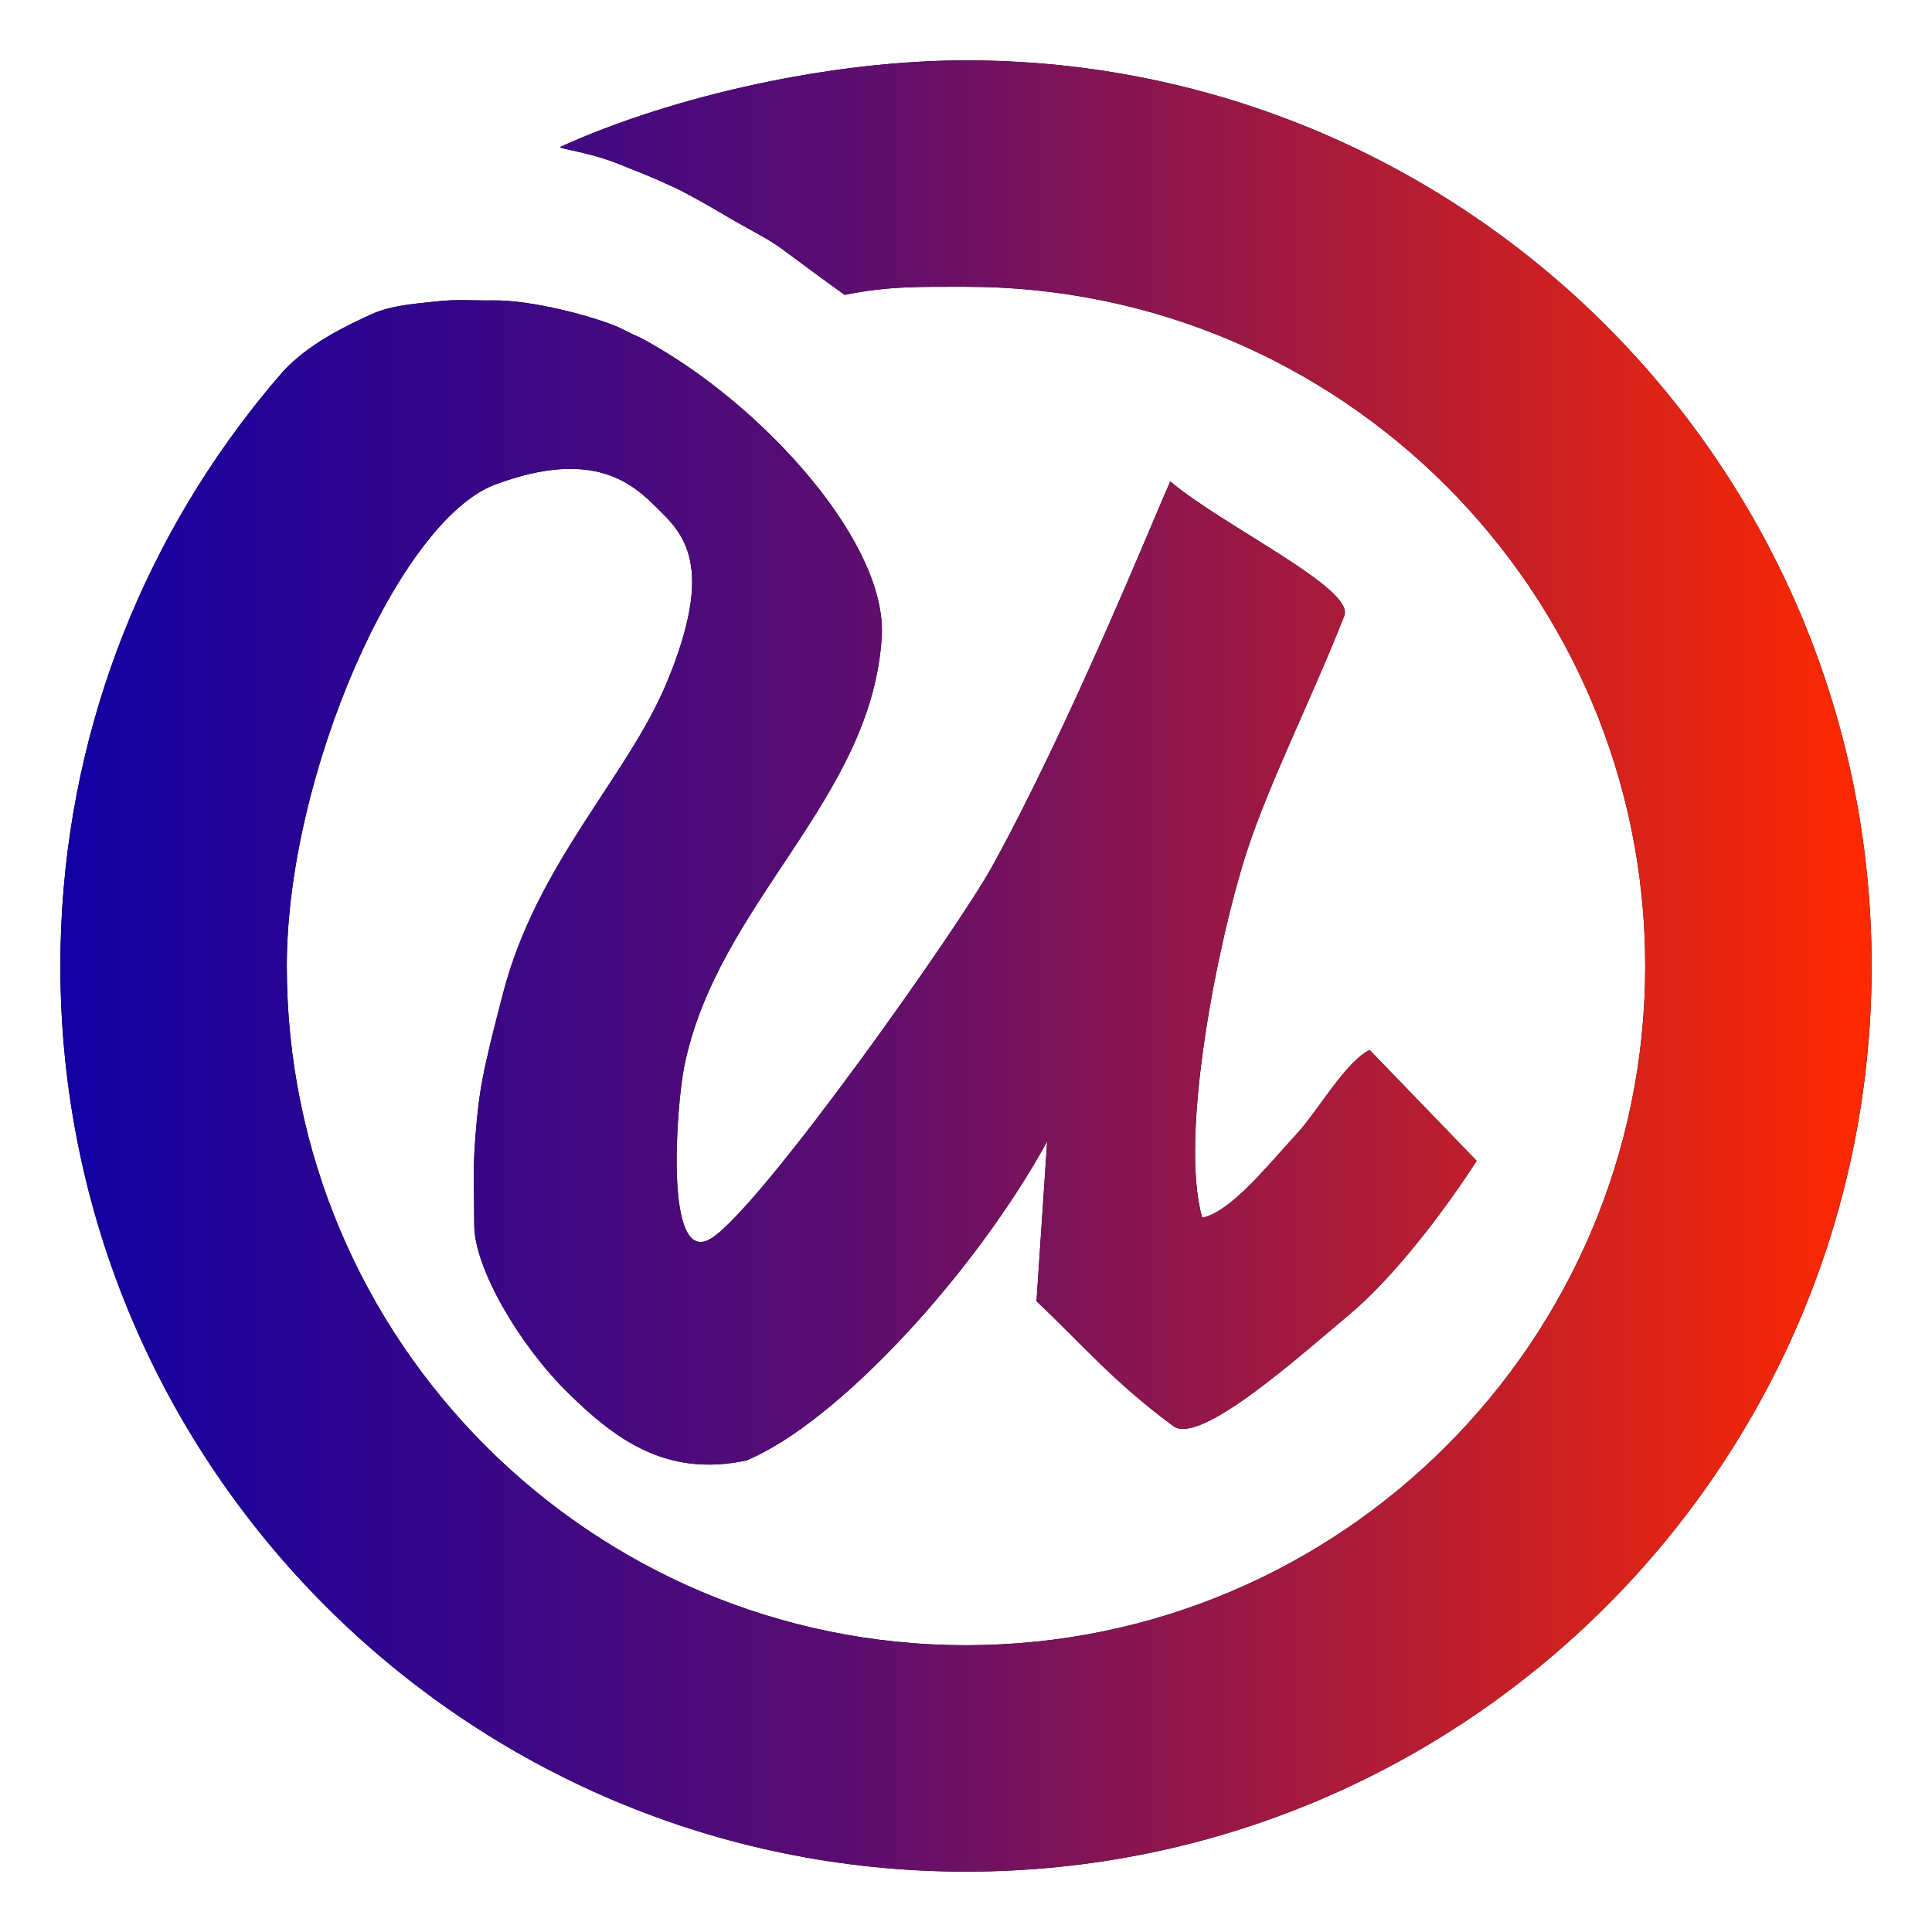 <?xml version="1.0" encoding="UTF-8" standalone="no"?>
<!DOCTYPE svg PUBLIC "-//W3C//DTD SVG 1.1//EN" "http://www.w3.org/Graphics/SVG/1.1/DTD/svg11.dtd">
<svg width="1280px" height="1280px" version="1.1" xmlns="http://www.w3.org/2000/svg" xml:space="preserve"
     style="fill-rule:evenodd;clip-rule:evenodd;stroke-linejoin:round;stroke-miterlimit:2;">
    <path d="M419.459,221.604C426.534,224.654 427.258,225.349 430.587,227.218C461.294,244.452 492.556,269.164 518.8,296.538C558.246,337.685 586.353,384.846 584.188,421.667C577.826,529.889 475.035,598.13 453.241,707.007C448.308,731.651 439.497,841.037 471.574,820.232C505.503,798.225 634.996,614.439 656.813,574.969C708.989,480.574 764.925,342.161 775.307,318.976C811.328,349.116 897.731,389.936 890.626,407.987C868.745,463.58 840.83,518.618 825.932,564.509C807.176,622.281 780.912,752.225 796.497,806.764C815.441,803.095 840.385,771.495 859.046,751.309C873.455,735.722 891.317,703.536 907.429,695.649L978.33,769.089C959.035,799.016 925.057,844.978 893.785,871.051C862.237,897.355 795.21,957.94 777.428,944.863C737.706,915.652 715.016,888.669 686.707,862.088L693.783,756.175C646.008,843.297 555.517,942.007 494.641,967.547C440.506,979.249 406.444,952.178 376.879,923.338C343.995,891.26 314.366,840.085 314.22,811.926C314.067,782.632 313.259,775.184 314.98,753.081C317.414,721.828 319.903,709.385 333.466,657.43C355.69,572.298 415.636,514.56 441.438,452.958C474.578,373.837 452.426,353.341 435.021,336.25C419.766,321.271 393.913,296.469 328.181,320.977C264.095,344.871 190,513.81 190,640C190,888.362 391.638,1090 640,1090C888.362,1090 1090,888.362 1090,640C1090,391.638 888.362,190 640,190C609.244,190 588.634,189.465 559.605,195.356C542.155,182.824 539.467,180.698 518.25,165.034C508.293,157.684 499.204,153.848 476.72,140.547C469.731,136.413 455.262,128.153 446.484,124.047C431.995,117.269 422.843,113.836 408.874,108.245C391.537,101.306 372.834,98.922 370.876,97.483C446.448,63.117 551.63,40 640,40C971.149,40 1240,308.851 1240,640C1240,971.149 971.149,1240 640,1240C308.851,1240 40,971.149 40,640C40,501.675 86.91,374.221 165.675,272.69C169.757,267.428 173.925,262.236 178.176,257.115C181.153,253.53 184.17,249.98 187.228,246.466C203.867,228.123 228.843,216.034 246.027,208.221C259.725,201.994 276.892,201.118 290.334,199.588C302.373,198.217 314.565,199.234 326.68,199.037C352.258,198.622 393.734,209.737 410.149,216.976"/>
    <path d="M419.459,221.604C426.534,224.654 427.258,225.349 430.587,227.218C461.294,244.452 492.556,269.164 518.8,296.538C558.246,337.685 586.353,384.846 584.188,421.667C577.826,529.889 475.035,598.13 453.241,707.007C448.308,731.651 439.497,841.037 471.574,820.232C505.503,798.225 634.996,614.439 656.813,574.969C708.989,480.574 764.925,342.161 775.307,318.976C811.328,349.116 897.731,389.936 890.626,407.987C868.745,463.58 840.83,518.618 825.932,564.509C807.176,622.281 780.912,752.225 796.497,806.764C815.441,803.095 840.385,771.495 859.046,751.309C873.455,735.722 891.317,703.536 907.429,695.649L978.33,769.089C959.035,799.016 925.057,844.978 893.785,871.051C862.237,897.355 795.21,957.94 777.428,944.863C737.706,915.652 715.016,888.669 686.707,862.088L693.783,756.175C646.008,843.297 555.517,942.007 494.641,967.547C440.506,979.249 406.444,952.178 376.879,923.338C343.995,891.26 314.366,840.085 314.22,811.926C314.067,782.632 313.259,775.184 314.98,753.081C317.414,721.828 319.903,709.385 333.466,657.43C355.69,572.298 415.636,514.56 441.438,452.958C474.578,373.837 452.426,353.341 435.021,336.25C419.766,321.271 393.913,296.469 328.181,320.977C264.095,344.871 190,513.81 190,640C190,888.362 391.638,1090 640,1090C888.362,1090 1090,888.362 1090,640C1090,391.638 888.362,190 640,190C609.244,190 588.634,189.465 559.605,195.356C542.155,182.824 539.467,180.698 518.25,165.034C508.293,157.684 499.204,153.848 476.72,140.547C469.731,136.413 455.262,128.153 446.484,124.047C431.995,117.269 422.843,113.836 408.874,108.245C391.537,101.306 372.834,98.922 370.876,97.483C446.448,63.117 551.63,40 640,40C971.149,40 1240,308.851 1240,640C1240,971.149 971.149,1240 640,1240C308.851,1240 40,971.149 40,640C40,501.675 86.91,374.221 165.675,272.69C169.757,267.428 173.925,262.236 178.176,257.115C181.153,253.53 184.17,249.98 187.228,246.466C203.867,228.123 228.843,216.034 246.027,208.221C259.725,201.994 276.892,201.118 290.334,199.588C302.373,198.217 314.565,199.234 326.68,199.037C352.258,198.622 393.734,209.737 410.149,216.976" style="fill:url(#_Linear1);"/>
    <defs>
        <linearGradient id="_Linear1" x1="0" y1="0" x2="1" y2="0" gradientUnits="userSpaceOnUse" gradientTransform="matrix(1200,0,0,1200,40,640)"><stop offset="0" style="stop-color:#1100a3;stop-opacity:1"/><stop offset="0.43" style="stop-color:#5a0d71;stop-opacity:1"/><stop offset="1" style="stop-color:#ff2900;stop-opacity:1"/></linearGradient>
    </defs>
</svg>
